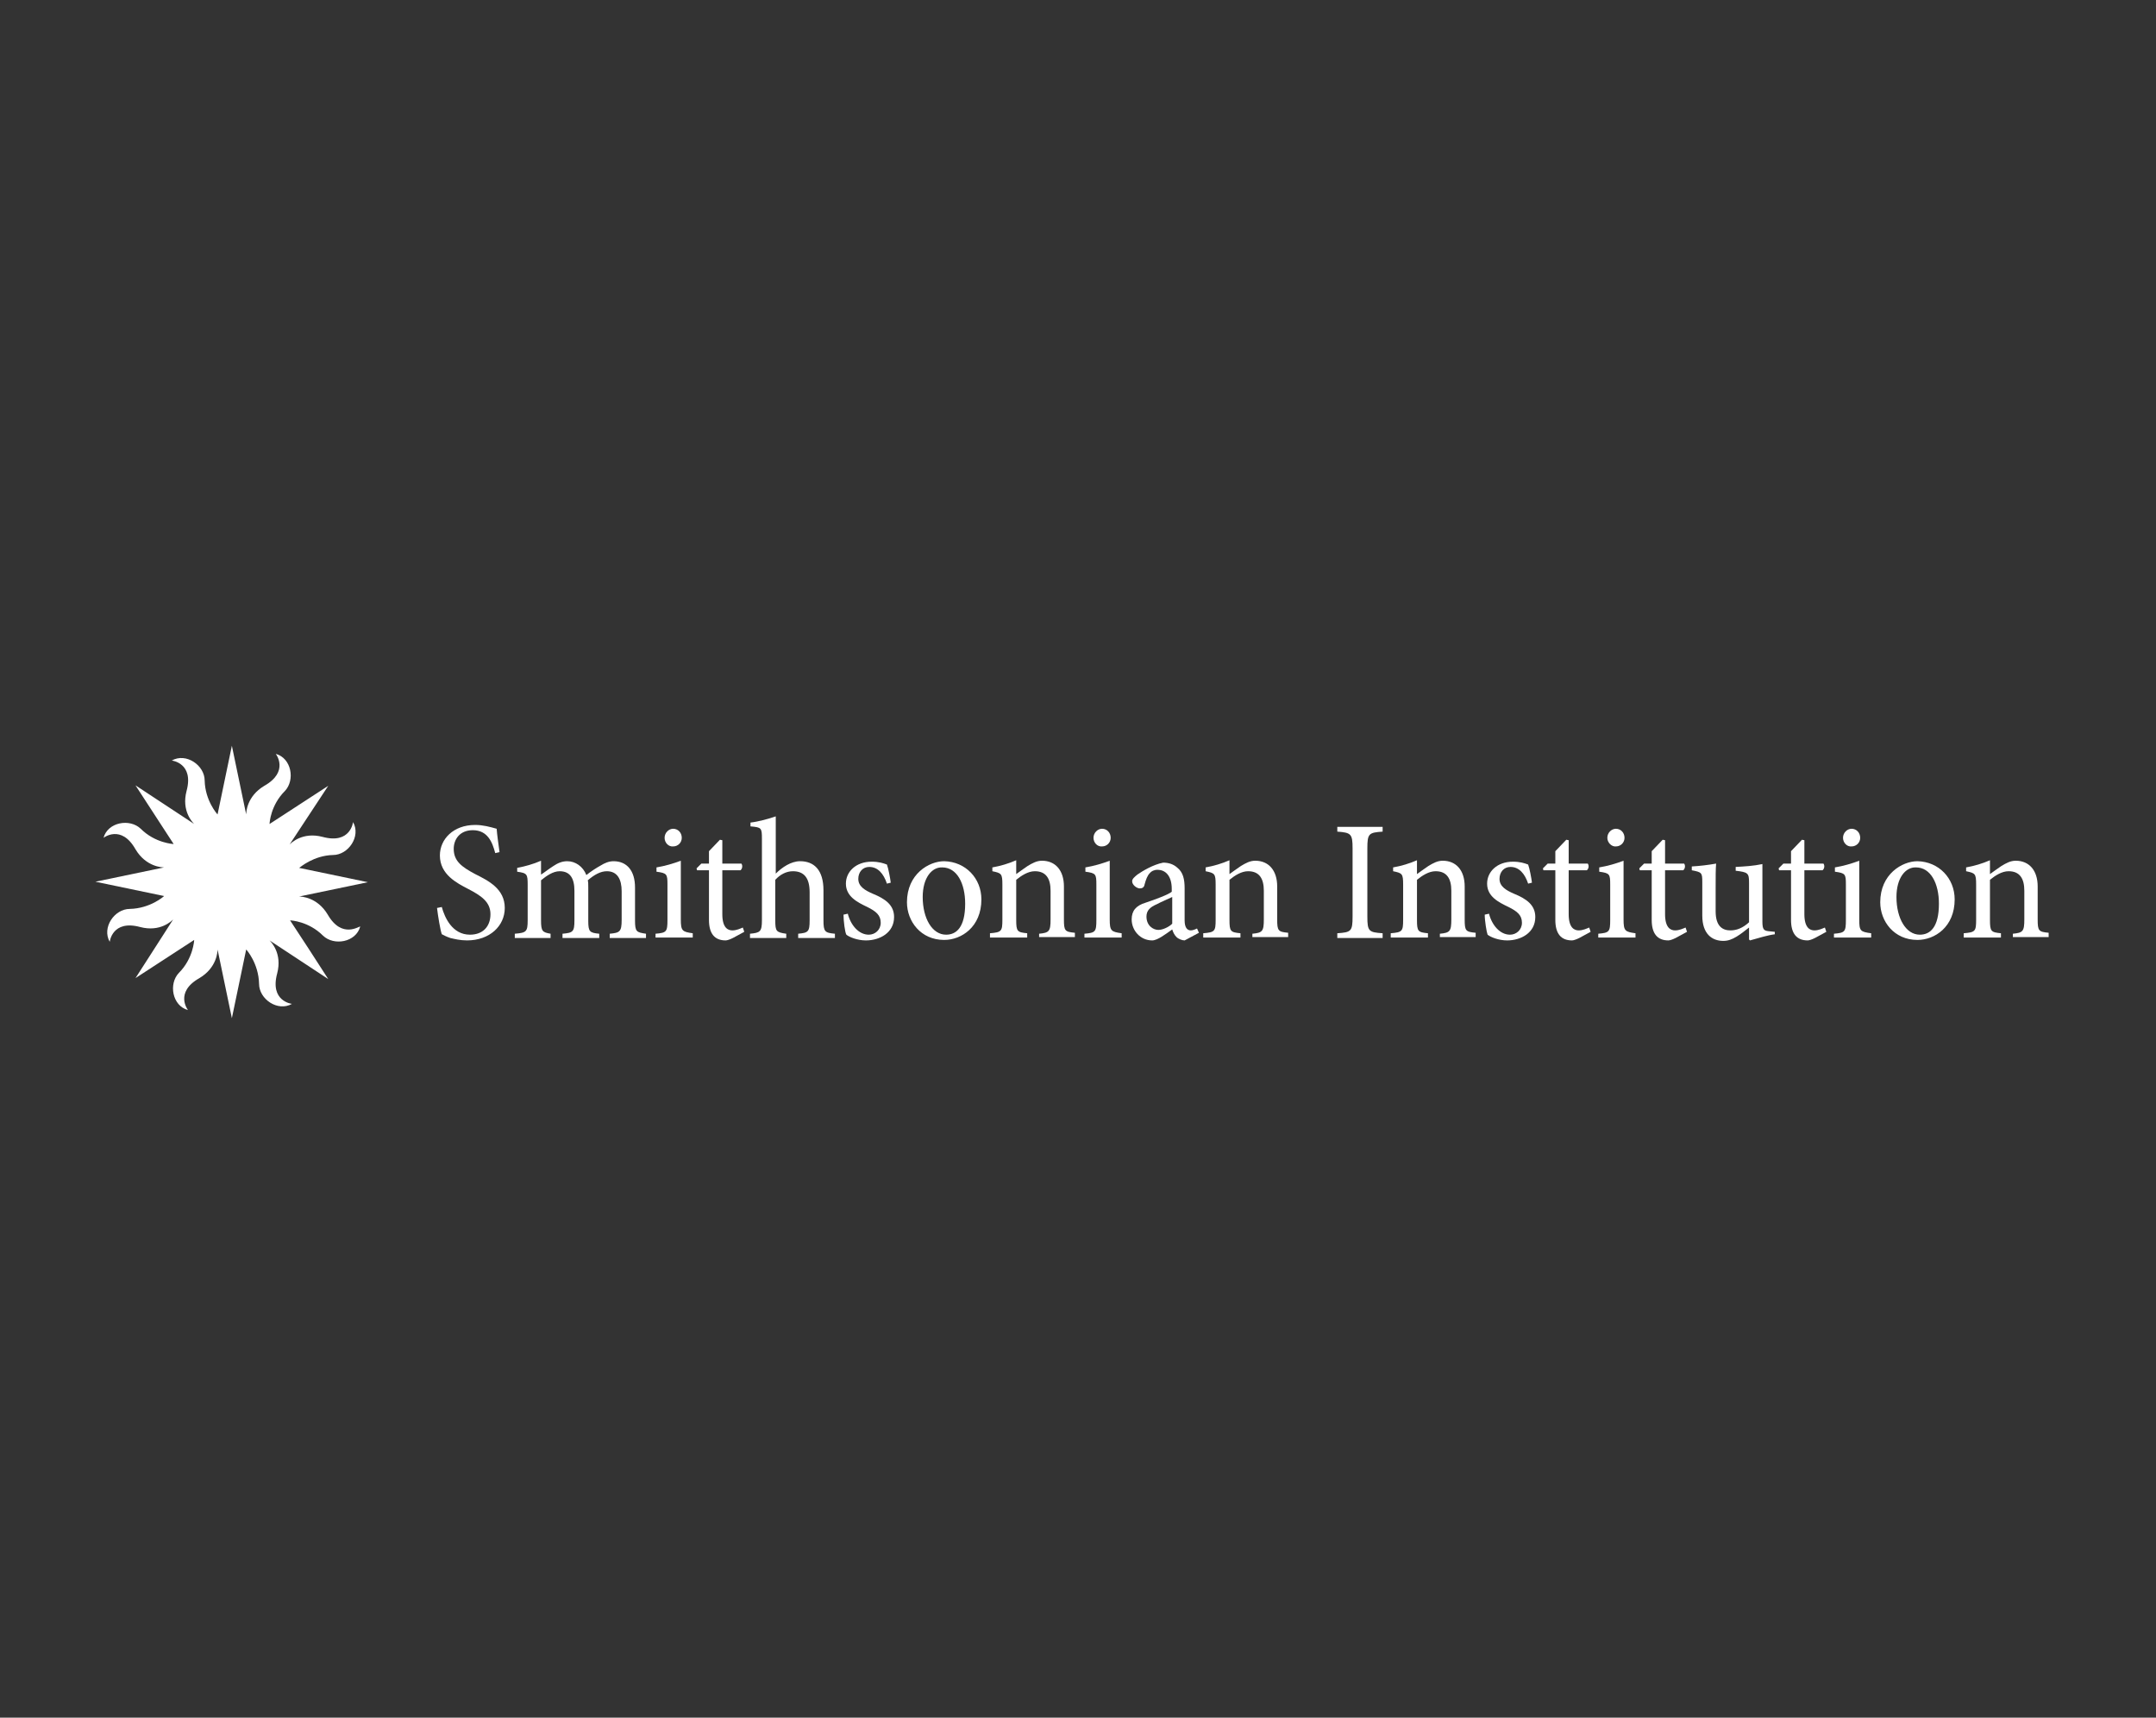 <?xml version="1.0" encoding="utf-8"?>
<!-- Generator: Adobe Illustrator 22.0.1, SVG Export Plug-In . SVG Version: 6.00 Build 0)  -->
<svg version="1.1" id="Layer_1" xmlns="http://www.w3.org/2000/svg" xmlns:xlink="http://www.w3.org/1999/xlink" x="0px" y="0px"
	 viewBox="0 0 451.9 360" style="enable-background:new 0 0 451.9 360;" xml:space="preserve">
<rect x="0" y="0" width="451.9" height="360" fill="#333333" stroke="none"/>
<style type="text/css">
	.st0{fill:#FFFFFF;}
</style>
<g>
	<g>
		<path class="st0" d="M68.7,191.7c-2.2-3.7-5.6-3.8-6-3.8c0,0,0,0,0,0l14.4-3l-14.4-3l0,0c0.2-0.1,3-2.6,7.1-2.7
			c3.2,0,5.9-3.9,4.2-6.9c0,0-0.5,4.7-6.4,3.1c-4.2-1.1-6.6,1.3-6.9,1.6l0,0l8.1-12.3l-12.3,8c0,0,0,0,0,0c0-0.2,0.2-3.9,3.2-6.9
			c2.2-2.3,1.4-6.9-1.9-7.8c0,0,2.9,3.7-2.4,6.7c-3.7,2.2-3.8,5.6-3.8,6l0,0l-3-14.4l-3,14.4c0,0,0,0,0,0c-0.1-0.1-2.6-2.9-2.7-7.1
			c0-3.2-3.9-5.9-6.9-4.2c0,0,4.7,0.5,3.1,6.4c-1.1,4.2,1.3,6.6,1.6,6.9l0,0l-12.3-8.1l0,0l0,0l6.5,10l1.5,2.3c0,0,0,0,0,0
			c-0.1,0-3.9-0.2-6.9-3.2c-2.3-2.2-6.9-1.4-7.8,1.9c0,0,3.7-2.9,6.7,2.4c2.2,3.7,5.6,3.8,6,3.8c0,0,0,0,0,0l-14.4,3l14.4,3l0,0
			c-0.1,0.1-2.9,2.6-7.2,2.7c-3.2,0-5.9,3.9-4.2,6.9c0,0,0.5-4.7,6.4-3.1c4.2,1.1,6.6-1.3,6.9-1.6c0,0,0,0,0,0L28.4,205l12.3-8
			c0,0.1-0.2,3.9-3.2,6.9c-2.2,2.3-1.4,6.9,1.9,7.8c0,0-2.9-3.7,2.4-6.7c3.7-2.2,3.8-5.6,3.8-6c0,0,0,0,0,0l3,14.4l3-14.4l0,0
			c0.1,0.1,2.6,2.9,2.7,7.2c0,3.2,3.9,5.9,6.9,4.2c0,0-4.7-0.5-3.1-6.4c1.1-4.2-1.3-6.6-1.6-6.9c0,0,0,0,0,0l12.3,8.1l-4.2-6.5
			l-3.8-5.8l0,0c0.2,0,3.9,0.2,6.9,3.2c2.3,2.2,6.9,1.4,7.8-1.9C75.4,194,71.7,196.9,68.7,191.7z"/>
	</g>
	<g>
		<path class="st0" d="M103.8,178.8c-0.6-2.3-1.6-4.8-4.7-4.8c-2.8,0-4,2-4,3.9c0,2.6,1.7,3.8,4.5,5.3c2.8,1.4,6.2,3.1,6.2,7.1
			c0,3.8-3.2,6.8-7.9,6.8c-1.5,0-2.6-0.3-3.5-0.5c-0.9-0.3-1.4-0.6-1.8-0.8c-0.3-0.8-0.8-3.8-1-5.5l1-0.2c0.6,2.2,2.2,5.8,5.9,5.8
			c2.7,0,4.3-1.7,4.3-4.3c0-2.6-2-3.9-4.7-5.3c-2.3-1.2-5.9-3-5.9-7c0-3.4,2.8-6.4,7.4-6.4c1.6,0,3.1,0.4,4.5,0.8
			c0.1,1.3,0.3,2.7,0.6,4.9L103.8,178.8z"/>
		<path class="st0" d="M127.8,196.6v-0.9c2.1-0.2,2.5-0.4,2.5-2.9v-6c0-2.5-0.9-4.2-3.1-4.2c-1.3,0-2.6,0.7-4,1.9
			c0.1,0.4,0.1,0.8,0.1,1.5v7c0,2.3,0.3,2.5,2.3,2.7v0.9h-7.7v-0.9c2.2-0.2,2.5-0.4,2.5-2.8v-6.2c0-2.6-0.9-4.1-3.1-4.1
			c-1.4,0-2.8,1-3.9,1.9v8.4c0,2.3,0.3,2.5,2,2.8v0.9h-7.5v-0.9c2.4-0.2,2.7-0.4,2.7-2.8v-7.4c0-2.3-0.1-2.5-2.2-2.8v-0.8
			c1.6-0.3,3.4-0.8,5-1.5v2.9c0.8-0.5,1.5-1.1,2.6-1.8c0.9-0.6,1.8-1,2.9-1c1.7,0,3.3,1.1,4,2.9c1-0.8,2.1-1.5,3-2
			c0.8-0.5,1.7-0.9,2.7-0.9c2.8,0,4.5,2,4.5,5.5v6.9c0,2.4,0.3,2.5,2.3,2.8v0.9H127.8z"/>
		<path class="st0" d="M137.4,196.6v-0.9c2.3-0.2,2.5-0.4,2.5-2.9v-7.4c0-2.2-0.1-2.4-2.3-2.7v-0.9c1.8-0.3,3.5-0.8,5.1-1.4v12.3
			c0,2.4,0.3,2.6,2.5,2.9v0.9H137.4z M139.3,175.6c0-1.1,0.9-1.9,1.8-1.9c1,0,1.8,0.8,1.8,1.9c0,1-0.8,1.8-1.8,1.8
			C140.1,177.5,139.3,176.6,139.3,175.6z"/>
		<path class="st0" d="M153.6,196.6c-0.6,0.3-1.2,0.5-1.5,0.5c-2.3,0-3.5-1.4-3.5-4.3v-10.4h-2.5L146,182l1-1h1.6v-2.6l2.3-2.4
			l0.5,0.1v4.9h4c0.3,0.4,0.2,1.1-0.2,1.4h-3.8v9.2c0,2.9,1.2,3.4,2.1,3.4s1.7-0.4,2.2-0.6l0.3,0.9L153.6,196.6z"/>
		<path class="st0" d="M167.3,196.6v-0.9c2.1-0.2,2.4-0.4,2.4-2.8V187c0-2.9-1.1-4.4-3.5-4.4c-1.4,0-2.7,0.7-3.7,1.8v8.5
			c0,2.3,0.2,2.5,2.3,2.8v0.9h-7.6v-0.9c2.1-0.2,2.5-0.4,2.5-2.8v-17.1c0-2.3-0.1-2.4-2.4-2.6v-0.8c1.7-0.2,3.9-0.8,5.3-1.3v12
			c1.3-1.3,3.2-2.6,5.1-2.6c2.9,0,4.9,1.8,4.9,6.1v6.3c0,2.4,0.3,2.6,2.4,2.8v0.9H167.3z"/>
		<path class="st0" d="M185.9,185.2c-0.7-2.1-1.9-3.5-3.7-3.5c-1.4,0-2.3,1.1-2.3,2.5c0,1.6,1.4,2.4,3,3.1c2.7,1.1,4.5,2.4,4.5,4.9
			c0,3.3-3,4.9-5.9,4.9c-1.8,0-3.5-0.7-4.1-1.2c-0.3-0.5-0.6-2.9-0.6-4.2l0.9-0.2c0.6,2.4,2.3,4.4,4.4,4.4c1.3,0,2.5-1,2.5-2.5
			c0-1.6-1-2.4-2.8-3.3c-2.1-1-4.5-2.2-4.5-4.9c0-2.5,2.1-4.6,5.4-4.6c1.5,0,2.4,0.3,3.2,0.6c0.3,0.8,0.7,2.9,0.8,3.8L185.9,185.2z"
			/>
		<path class="st0" d="M205.7,188.5c0,5.8-4.2,8.5-7.8,8.5c-4.9,0-7.8-3.9-7.8-7.9c0-5.9,4.6-8.6,7.8-8.6
			C202.4,180.6,205.7,184.1,205.7,188.5z M193.4,188c0,4.5,2,7.9,4.9,7.9c2.2,0,4-1.6,4-6.5c0-4.2-1.7-7.6-4.8-7.6
			C195.3,181.7,193.4,184,193.4,188z"/>
		<path class="st0" d="M217.8,196.6v-0.9c2.1-0.2,2.4-0.5,2.4-3v-6c0-2.5-0.9-4.1-3.3-4.1c-1.4,0-2.8,0.9-3.9,1.8v8.4
			c0,2.4,0.2,2.6,2.3,2.8v0.9h-7.8v-0.9c2.4-0.2,2.6-0.4,2.6-2.8v-7.4c0-2.3-0.2-2.4-2.1-2.8v-0.8c1.7-0.3,3.4-0.8,5-1.5v2.9
			c0.7-0.5,1.5-1.1,2.4-1.7c1-0.6,1.9-1.1,3-1.1c2.8,0,4.6,2,4.6,5.4v6.9c0,2.4,0.2,2.6,2.3,2.8v0.9H217.8z"/>
		<path class="st0" d="M227.3,196.6v-0.9c2.3-0.2,2.5-0.4,2.5-2.9v-7.4c0-2.2-0.1-2.4-2.3-2.7v-0.9c1.8-0.3,3.5-0.8,5.1-1.4v12.3
			c0,2.4,0.3,2.6,2.5,2.9v0.9H227.3z M229.2,175.6c0-1.1,0.9-1.9,1.8-1.9c1,0,1.8,0.8,1.8,1.9c0,1-0.8,1.8-1.8,1.8
			C230,177.5,229.2,176.6,229.2,175.6z"/>
		<path class="st0" d="M248.3,197.1c-0.5,0-1.3-0.3-1.7-0.7c-0.5-0.5-0.7-1-0.9-1.6c-1.4,1-3.1,2.3-4.2,2.3c-2.5,0-4.3-2.1-4.3-4.4
			c0-1.8,0.9-2.9,2.9-3.5c2.1-0.7,4.8-1.7,5.5-2.3v-0.6c0-2.6-1.2-4-3-4c-0.7,0-1.3,0.3-1.6,0.7c-0.5,0.5-0.8,1.3-1.1,2.4
			c-0.1,0.6-0.5,0.8-1,0.8c-0.6,0-1.6-0.7-1.6-1.5c0-0.5,0.5-0.9,1.1-1.4c1-0.7,3.3-2.1,5.4-2.5c1.1,0,2.1,0.3,2.9,1
			c1.3,1,1.6,2.5,1.6,4.4v6.7c0,1.6,0.6,2.1,1.3,2.1c0.4,0,0.9-0.2,1.3-0.4l0.4,0.9L248.3,197.1z M245.7,188
			c-0.8,0.4-2.5,1.1-3.2,1.5c-1.4,0.6-2.2,1.3-2.2,2.6c0,1.9,1.4,2.8,2.5,2.8c0.9,0,2.2-0.6,2.9-1.3V188z"/>
		<path class="st0" d="M262.5,196.6v-0.9c2.1-0.2,2.4-0.5,2.4-3v-6c0-2.5-0.9-4.1-3.3-4.1c-1.4,0-2.8,0.9-3.9,1.8v8.4
			c0,2.4,0.2,2.6,2.3,2.8v0.9h-7.8v-0.9c2.4-0.2,2.6-0.4,2.6-2.8v-7.4c0-2.3-0.2-2.4-2.1-2.8v-0.8c1.7-0.3,3.4-0.8,5-1.5v2.9
			c0.7-0.5,1.5-1.1,2.4-1.7c1-0.6,1.9-1.1,3-1.1c2.8,0,4.6,2,4.6,5.4v6.9c0,2.4,0.2,2.6,2.3,2.8v0.9H262.5z"/>
		<path class="st0" d="M280.3,196.6v-1c2.9-0.2,3.2-0.4,3.2-3.5v-14.3c0-3-0.3-3.3-3.2-3.5v-1h9.5v1c-2.9,0.2-3.2,0.4-3.2,3.5v14.3
			c0,3.1,0.3,3.3,3.2,3.5v1H280.3z"/>
		<path class="st0" d="M301.8,196.6v-0.9c2.1-0.2,2.4-0.5,2.4-3v-6c0-2.5-0.9-4.1-3.3-4.1c-1.4,0-2.8,0.9-3.9,1.8v8.4
			c0,2.4,0.2,2.6,2.3,2.8v0.9h-7.8v-0.9c2.4-0.2,2.6-0.4,2.6-2.8v-7.4c0-2.3-0.2-2.4-2.1-2.8v-0.8c1.7-0.3,3.4-0.8,5-1.5v2.9
			c0.7-0.5,1.5-1.1,2.4-1.7c1-0.6,1.9-1.1,3-1.1c2.8,0,4.6,2,4.6,5.4v6.9c0,2.4,0.2,2.6,2.3,2.8v0.9H301.8z"/>
		<path class="st0" d="M320.3,185.2c-0.7-2.1-1.9-3.5-3.7-3.5c-1.4,0-2.3,1.1-2.3,2.5c0,1.6,1.4,2.4,3,3.1c2.7,1.1,4.5,2.4,4.5,4.9
			c0,3.3-3,4.9-5.9,4.9c-1.8,0-3.5-0.7-4.1-1.2c-0.2-0.5-0.6-2.9-0.6-4.2l0.9-0.2c0.6,2.4,2.3,4.4,4.4,4.4c1.3,0,2.5-1,2.5-2.5
			c0-1.6-1-2.4-2.8-3.3c-2.1-1-4.5-2.2-4.5-4.9c0-2.5,2.1-4.6,5.4-4.6c1.5,0,2.4,0.3,3.2,0.6c0.3,0.8,0.7,2.9,0.8,3.8L320.3,185.2z"
			/>
		<path class="st0" d="M331,196.6c-0.6,0.3-1.2,0.5-1.5,0.5c-2.3,0-3.5-1.4-3.5-4.3v-10.4h-2.5l-0.1-0.4l1-1h1.6v-2.6l2.3-2.4
			l0.5,0.1v4.9h4c0.3,0.4,0.2,1.1-0.2,1.4h-3.8v9.2c0,2.9,1.2,3.4,2.1,3.4s1.7-0.4,2.2-0.6l0.3,0.9L331,196.6z"/>
		<path class="st0" d="M335,196.6v-0.9c2.3-0.2,2.5-0.4,2.5-2.9v-7.4c0-2.2-0.1-2.4-2.3-2.7v-0.9c1.8-0.3,3.5-0.8,5.1-1.4v12.3
			c0,2.4,0.3,2.6,2.5,2.9v0.9H335z M336.9,175.6c0-1.1,0.9-1.9,1.8-1.9c1,0,1.8,0.8,1.8,1.9c0,1-0.8,1.8-1.8,1.8
			C337.8,177.5,336.9,176.6,336.9,175.6z"/>
		<path class="st0" d="M351.2,196.6c-0.6,0.3-1.2,0.5-1.5,0.5c-2.3,0-3.5-1.4-3.5-4.3v-10.4h-2.5l-0.1-0.4l1-1h1.6v-2.6l2.3-2.4
			l0.5,0.1v4.9h4c0.3,0.4,0.2,1.1-0.2,1.4h-3.8v9.2c0,2.9,1.2,3.4,2.1,3.4s1.7-0.4,2.2-0.6l0.3,0.9L351.2,196.6z"/>
		<path class="st0" d="M372.1,195.8c-1.6,0.2-3.5,0.8-5.3,1.3l-0.2-0.2v-2.5c-0.8,0.6-1.6,1.3-2.6,1.9c-1,0.6-1.8,0.9-2.8,0.9
			c-2.4,0-4.4-1.5-4.4-5.3v-7c0-2-0.1-2.1-2.2-2.5v-0.8c1.7-0.1,3.4-0.3,5.1-0.6c-0.1,1.1-0.1,2.8-0.1,5.2v4.8c0,3.2,1.5,4,3.1,4
			c1.3,0,2.6-0.5,3.9-1.7v-8.3c0-2-0.2-2.2-2.8-2.5v-0.8c1.9-0.1,3.7-0.2,5.6-0.6v12c0,1.8,0.3,2,1.6,2.1l1,0.1V195.8z"/>
		<path class="st0" d="M380.4,196.6c-0.6,0.3-1.2,0.5-1.5,0.5c-2.3,0-3.5-1.4-3.5-4.3v-10.4h-2.5l-0.1-0.4l1-1h1.6v-2.6l2.3-2.4
			l0.5,0.1v4.9h4c0.3,0.4,0.2,1.1-0.2,1.4h-3.8v9.2c0,2.9,1.2,3.4,2.1,3.4s1.7-0.4,2.2-0.6l0.3,0.9L380.4,196.6z"/>
		<path class="st0" d="M384.4,196.6v-0.9c2.3-0.2,2.5-0.4,2.5-2.9v-7.4c0-2.2-0.1-2.4-2.3-2.7v-0.9c1.8-0.3,3.5-0.8,5.1-1.4v12.3
			c0,2.4,0.2,2.6,2.5,2.9v0.9H384.4z M386.3,175.6c0-1.1,0.9-1.9,1.8-1.9c1,0,1.8,0.8,1.8,1.9c0,1-0.8,1.8-1.8,1.8
			C387.1,177.5,386.3,176.6,386.3,175.6z"/>
		<path class="st0" d="M409.7,188.5c0,5.8-4.2,8.5-7.8,8.5c-4.9,0-7.8-3.9-7.8-7.9c0-5.9,4.6-8.6,7.8-8.6
			C406.4,180.6,409.7,184.1,409.7,188.5z M397.5,188c0,4.5,2,7.9,4.9,7.9c2.2,0,4-1.6,4-6.5c0-4.2-1.7-7.6-4.8-7.6
			C399.4,181.7,397.5,184,397.5,188z"/>
		<path class="st0" d="M421.9,196.6v-0.9c2.1-0.2,2.4-0.5,2.4-3v-6c0-2.5-0.9-4.1-3.3-4.1c-1.4,0-2.8,0.9-3.9,1.8v8.4
			c0,2.4,0.2,2.6,2.3,2.8v0.9h-7.8v-0.9c2.4-0.2,2.6-0.4,2.6-2.8v-7.4c0-2.3-0.2-2.4-2.1-2.8v-0.8c1.7-0.3,3.4-0.8,5-1.5v2.9
			c0.7-0.5,1.5-1.1,2.4-1.7c1-0.6,1.9-1.1,3-1.1c2.8,0,4.6,2,4.6,5.4v6.9c0,2.4,0.2,2.6,2.3,2.8v0.9H421.9z"/>
	</g>
</g>
</svg>
